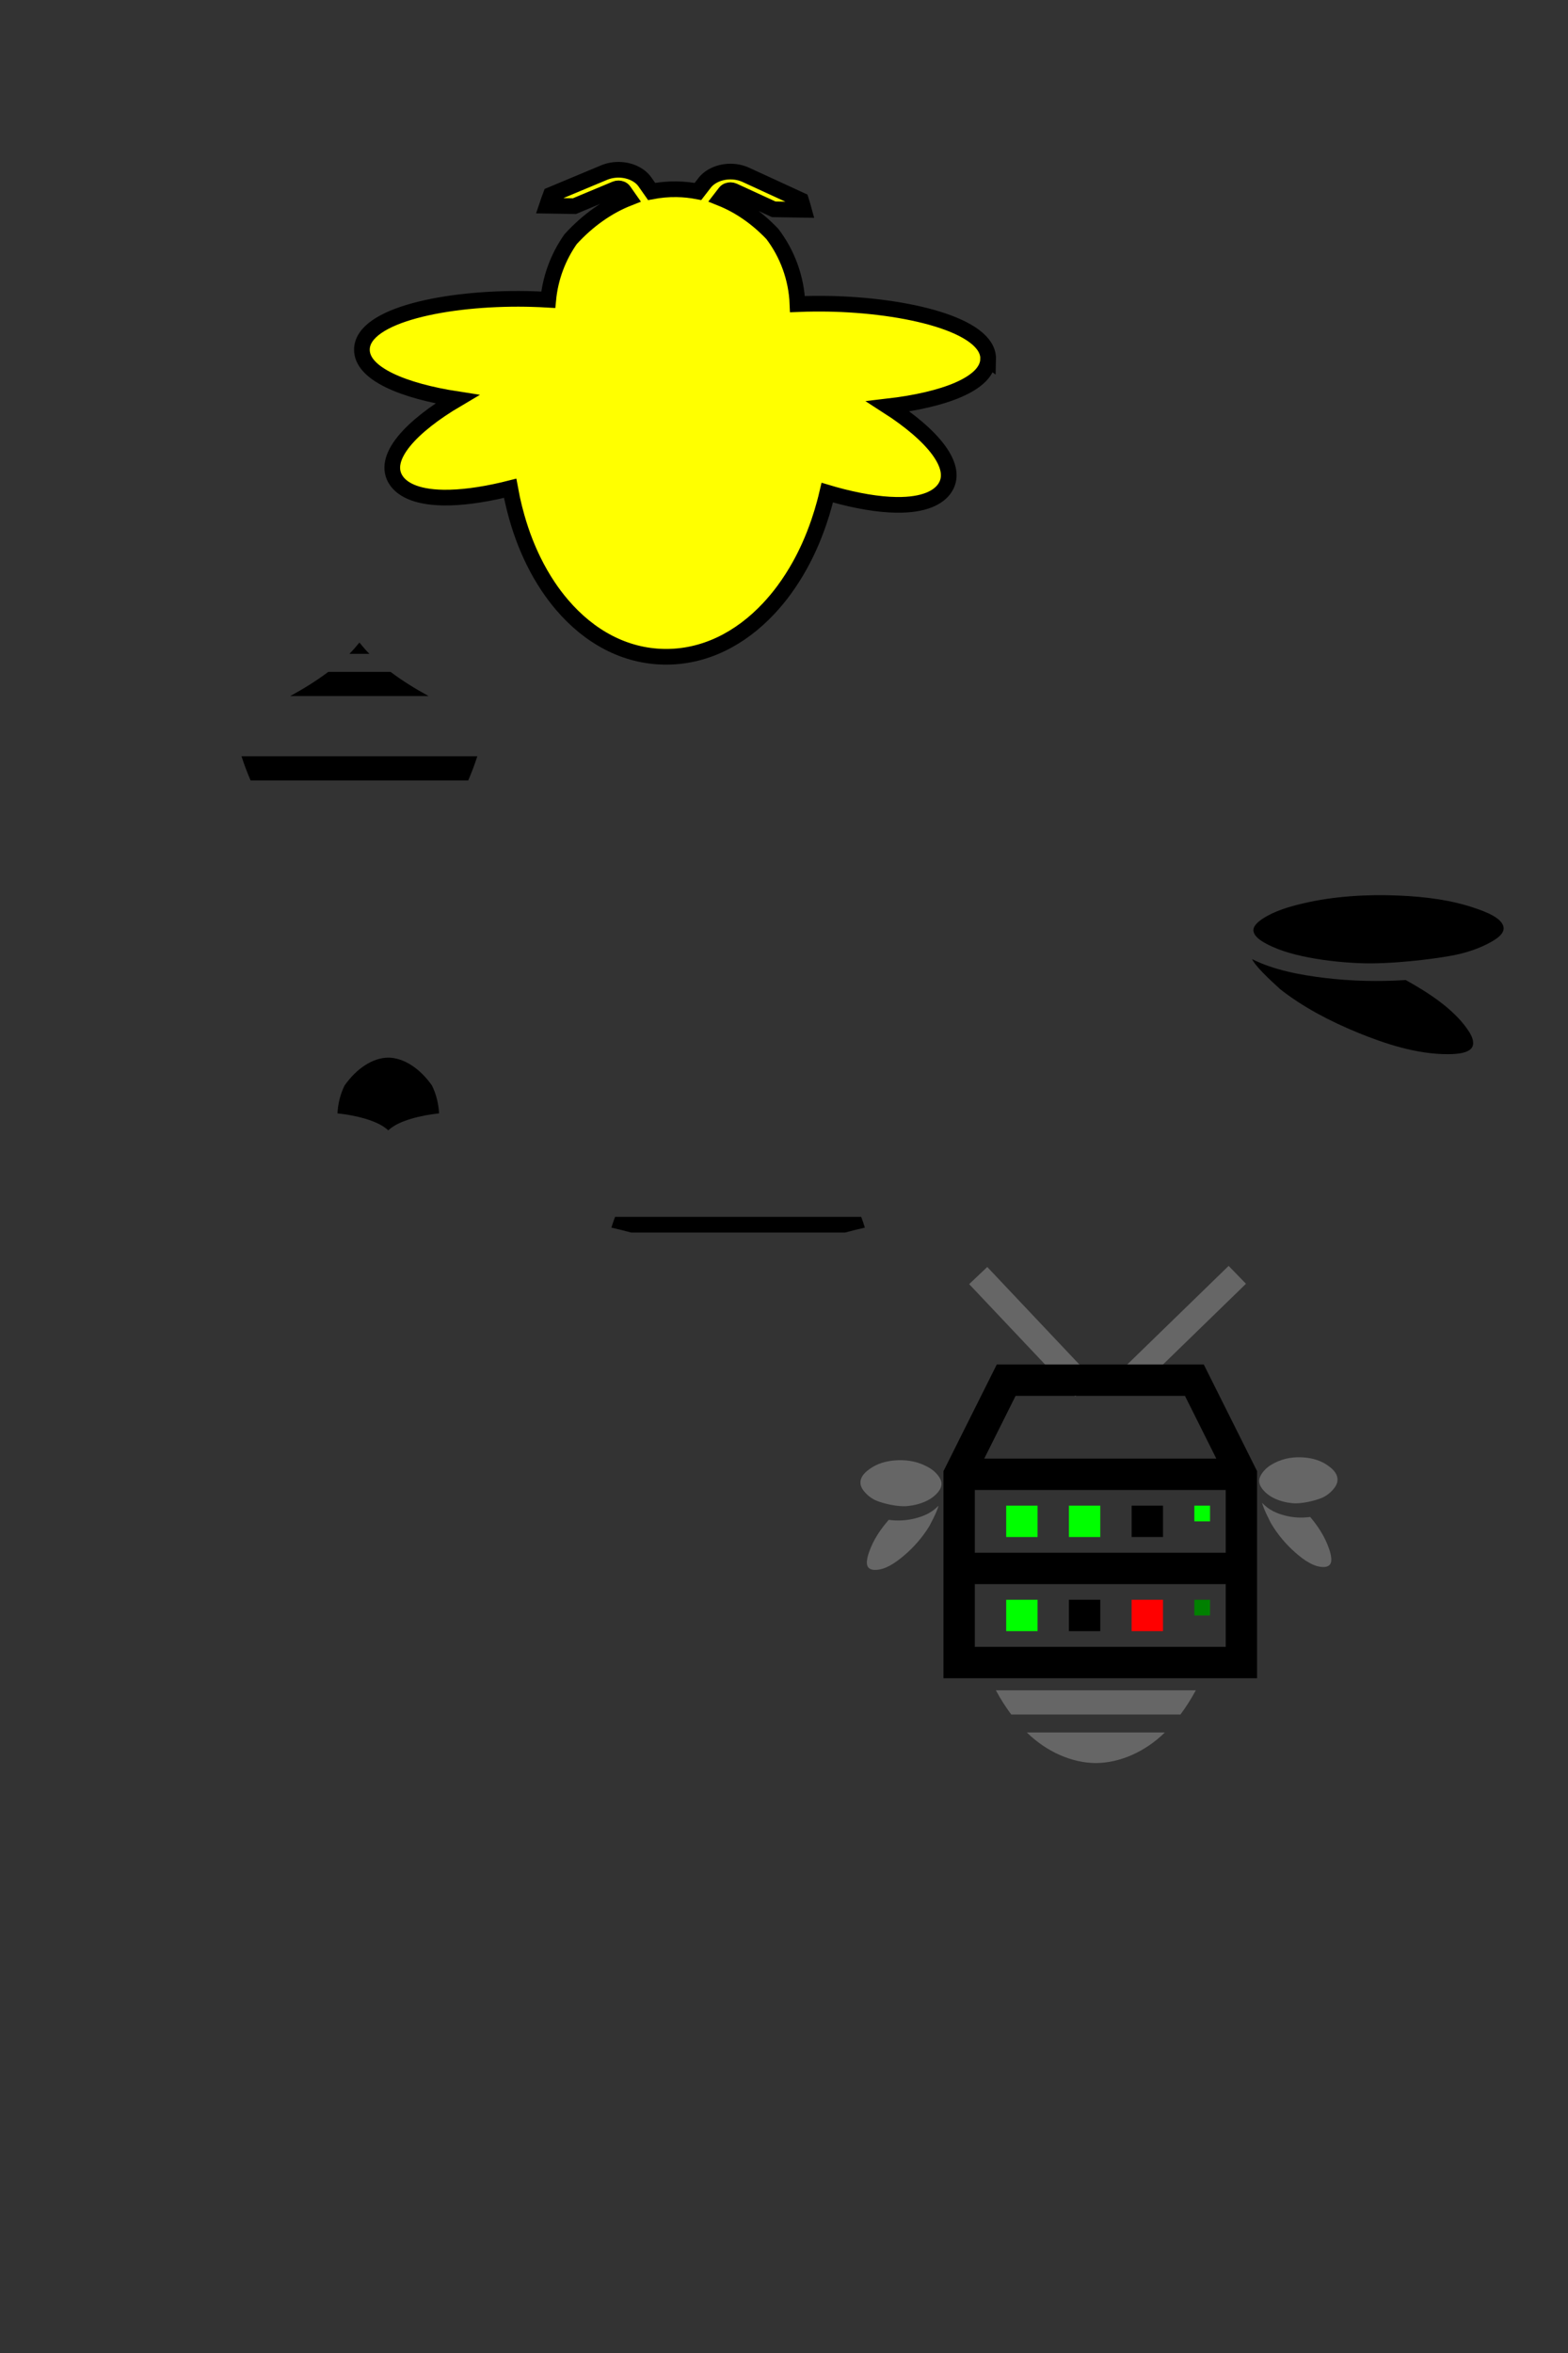 <?xml version="1.0" encoding="UTF-8" standalone="no"?>
<svg
   xmlns:osb="http://www.openswatchbook.org/uri/2009/osb"
   xmlns:dc="http://purl.org/dc/elements/1.1/"
   xmlns:cc="http://creativecommons.org/ns#"
   xmlns:rdf="http://www.w3.org/1999/02/22-rdf-syntax-ns#"
   xmlns:svg="http://www.w3.org/2000/svg"
   xmlns="http://www.w3.org/2000/svg"
   id="svg2"
   xml:space="preserve"
   viewBox="0 0 100 150"
   y="0px"
   x="0px"
   version="1.1"><rect x="0" y="0" width="100" height="150" fill="#333333" stroke="none"/><defs
     id="defs26"><linearGradient
       osb:paint="solid"
       id="linearGradient4199"><stop
         id="stop4201"
         offset="0"
         style="stop-color:#ffffff;stop-opacity:1;" /></linearGradient></defs><rect
     transform="matrix(0.697,0.717,-0.717,0.697,0,0)"
     y="0.066"
     x="112.487"
     height="9.852"
     width="1.589"
     id="rect5738-3"
     style="opacity:1;fill:#666666;fill-opacity:1;stroke:#ffffff;stroke-width:2;stroke-miterlimit:4;stroke-dasharray:none;stroke-opacity:0" /><rect
     transform="matrix(-0.727,0.687,-0.687,-0.727,0,0)"
     y="-111.776"
     x="9.709"
     height="9.852"
     width="1.589"
     id="rect5738-3-5"
     style="opacity:1;fill:#666666;fill-opacity:1;stroke:#ffffff;stroke-width:2;stroke-miterlimit:4;stroke-dasharray:none;stroke-opacity:0" /><path
     style="fill:none"
     id="path12"
     d="M 60.483,53.26 C 59.385,52.4 57.76,52.008 56.307,51.751 54.385,51.41 52.393,51.31 50.43,51.4 50.339,50.016 49.904,48.73 49.211,47.64 48.239,46.471 47.106,45.583 45.863,45.044 l 0.309,-0.441 c 0.096,-0.136 0.315,-0.185 0.482,-0.108 l 2.388,1.101 1.614,0 C 50.591,45.371 50.522,45.147 50.449,44.926 l -3.095,-1.429 c -0.838,-0.387 -1.935,-0.141 -2.411,0.538 l -0.406,0.579 c -0.43,-0.093 -1.607,-0.181 -1.615,-0.181 -0.008,0 -1.186,0.087 -1.615,0.181 L 40.899,44.036 c -0.475,-0.679 -1.573,-0.925 -2.41,-0.538 l -3.096,1.429 c -0.073,0.22 -0.141,0.444 -0.207,0.671 l 1.615,0 2.387,-1.101 c 0.168,-0.077 0.387,-0.029 0.483,0.108 l 0.309,0.441 c -1.243,0.538 -2.376,1.427 -3.348,2.596 -0.693,1.09 -1.128,2.375 -1.219,3.76 -1.963,-0.089 -3.954,0.01 -5.877,0.351 -1.452,0.258 -3.079,0.649 -4.176,1.509 -0.878,0.687 -1.072,1.691 -0.289,2.491 1.004,1.024 4.872,1.835 5.15,1.876 -0.916,0.593 -1.787,1.251 -2.504,2.006 -0.544,0.572 -1.049,1.239 -1.168,1.967 -0.088,0.536 0.096,1.081 0.572,1.468 0.633,0.513 1.589,0.645 2.449,0.645 1.331,-4.28e-4 2.657,-0.285 3.905,-0.642 0.343,1.735 0.908,3.456 1.797,5.061 0.82,1.477 1.936,2.914 3.501,3.944 1.276,0.84 2.811,1.231 4.123,1.24 l 0,0.002 c 0.009,0 0.017,-0.001 0.026,-0.001 0.008,0 0.016,0.001 0.025,0.001 l 0,-0.002 c 1.311,-0.009 2.846,-0.4 4.122,-1.24 1.566,-1.03 2.682,-2.467 3.503,-3.944 0.889,-1.605 1.454,-3.325 1.796,-5.061 1.248,0.357 2.574,0.641 3.905,0.642 0.859,0 1.815,-0.132 2.448,-0.645 0.477,-0.387 0.66,-0.932 0.572,-1.468 -0.118,-0.729 -0.624,-1.395 -1.168,-1.967 -0.716,-0.755 -1.588,-1.413 -2.504,-2.006 0.277,-0.04 4.146,-0.852 5.149,-1.876 0.785,-0.799 0.59,-1.804 -0.287,-2.491 z m -22.812,-4.747 c 1.412,-1.803 3.353,-2.989 5.251,-3 1.897,0.011 3.838,1.197 5.25,3 0.482,0.881 0.784,1.899 0.85,2.988 -1.133,0.11 -2.264,0.288 -3.349,0.58 -0.987,0.266 -2.015,0.63 -2.752,1.246 -0.737,-0.616 -1.766,-0.98 -2.753,-1.246 -1.085,-0.291 -2.214,-0.469 -3.348,-0.58 0.067,-1.089 0.368,-2.107 0.851,-2.988 z m 4.613,9.799 c 0.203,-0.203 0.468,-0.51 0.638,-0.721 0.169,0.21 0.434,0.518 0.637,0.721 l -1.275,0 z m 2.609,1.148 0.012,0 c 0.755,0.567 1.578,1.077 2.431,1.543 l -8.829,0 c 0.854,-0.465 1.676,-0.975 2.431,-1.543 l 0.012,0 3.944,0 z M 29.093,56.238 c -0.79,-0.164 -1.576,-0.428 -2.261,-0.809 -0.34,-0.189 -0.838,-0.498 -0.834,-0.889 0.008,-0.658 1.23,-1.082 1.801,-1.28 1.531,-0.531 3.222,-0.739 4.864,-0.81 2.048,-0.087 4.154,0.035 6.136,0.502 0.876,0.205 1.793,0.476 2.525,0.947 0.286,0.185 0.681,0.485 0.624,0.826 -0.061,0.361 -0.501,0.629 -0.836,0.807 -0.929,0.492 -2.026,0.755 -3.089,0.938 -1.177,0.202 -2.604,0.311 -3.581,0.303 -2.2,-0.017 -4.592,-0.378 -5.349,-0.535 z m 0.477,6.326 c -0.522,0 -1.526,-0.041 -1.621,-0.596 -0.062,-0.363 0.179,-0.748 0.397,-1.051 0.905,-1.268 2.428,-2.267 3.896,-3.081 1.711,0.111 3.44,0.073 5.139,-0.131 1.598,-0.192 3.279,-0.507 4.666,-1.206 -0.367,0.694 -1.777,1.867 -1.766,1.894 -1.461,1.157 -3.207,2.071 -5.025,2.813 -1.724,0.703 -3.726,1.357 -5.686,1.357 z m 13.352,9.605 c -1.534,-0.008 -3.154,-0.723 -4.399,-1.949 l 8.798,0 c -1.246,1.225 -2.865,1.941 -4.399,1.949 z m 5.396,-3.097 -10.793,0 c -0.352,-0.47 -0.679,-0.988 -0.98,-1.542 l 12.754,0 c -0.302,0.554 -0.628,1.072 -0.981,1.542 z m 1.542,-2.689 -13.877,0 C 35.768,65.891 35.575,65.375 35.402,64.84 l 15.038,0 c -0.172,0.535 -0.366,1.05 -0.581,1.543 z m 0.909,-2.69 -15.695,0 c -0.087,-0.347 -0.166,-0.7 -0.234,-1.06 0.417,-0.148 0.838,-0.308 1.259,-0.483 l 13.646,0 c 0.421,0.175 0.842,0.335 1.259,0.483 -0.069,0.36 -0.147,0.713 -0.234,1.06 z m 6.729,-2.775 c 0.216,0.303 0.459,0.688 0.396,1.051 -0.096,0.555 -1.099,0.596 -1.621,0.596 -1.961,0 -3.963,-0.654 -5.686,-1.357 -1.818,-0.742 -3.564,-1.657 -5.024,-2.813 0.011,-0.027 -1.398,-1.2 -1.767,-1.894 1.388,0.699 3.068,1.014 4.667,1.206 1.699,0.204 3.428,0.242 5.14,0.131 1.468,0.814 2.99,1.813 3.896,3.081 z m 1.513,-5.488 c -0.685,0.381 -1.471,0.645 -2.26,0.809 -0.758,0.157 -3.149,0.519 -5.349,0.536 -0.978,0.007 -2.403,-0.102 -3.582,-0.303 -1.064,-0.183 -2.16,-0.446 -3.089,-0.938 -0.335,-0.178 -0.774,-0.446 -0.836,-0.807 -0.056,-0.341 0.339,-0.641 0.625,-0.826 0.731,-0.471 1.649,-0.741 2.525,-0.947 1.982,-0.467 4.088,-0.589 6.136,-0.502 1.642,0.071 3.333,0.278 4.864,0.81 0.571,0.198 1.793,0.622 1.801,1.28 0.004,0.39 -0.495,0.699 -0.835,0.888 z" /><path
     id="path16"
     d="m 20.938,42.831 c -0.755,0.567 -1.577,1.077 -2.431,1.543 l 8.83,0 c -0.853,-0.465 -1.676,-0.975 -2.431,-1.543 l -0.012,0 -3.944,0 -0.013,0 z" /><path
     id="path18"
     d="m 22.284,41.683 1.275,0 c -0.203,-0.203 -0.468,-0.51 -0.637,-0.721 -0.17,0.21 -0.434,0.518 -0.638,0.721 z" /><path
     id="path20"
     d="m 24.761,72.059 c 0.391,-0.365 0.938,-0.582 1.462,-0.739 0.576,-0.173 1.177,-0.278 1.779,-0.344 -0.035,-0.646 -0.195,-1.25 -0.451,-1.773 -0.75,-1.07 -1.781,-1.773 -2.789,-1.78 -1.008,0.007 -2.039,0.71 -2.789,1.78 -0.257,0.523 -0.417,1.127 -0.451,1.773 0.602,0.065 1.202,0.171 1.779,0.344 0.524,0.158 1.071,0.374 1.462,0.739 z" /><g
     style="fill:#666666"
     transform="matrix(0.324,0,0,0.675,40.263,34.186)"
     id="g5713"><path
       style="fill:#666666"
       d="m 57.123,91.302 c 1.064,-0.183 2.161,-0.446 3.089,-0.938 0.335,-0.178 0.775,-0.446 0.836,-0.807 0.056,-0.341 -0.339,-0.641 -0.624,-0.826 -0.732,-0.471 -1.649,-0.741 -2.525,-0.947 -1.982,-0.467 -4.088,-0.589 -6.136,-0.502 -1.643,0.071 -3.333,0.278 -4.864,0.81 -0.571,0.198 -1.793,0.622 -1.801,1.28 -0.004,0.391 0.494,0.699 0.834,0.889 0.686,0.381 1.471,0.645 2.261,0.809 0.757,0.157 3.149,0.519 5.349,0.536 0.978,0.006 2.404,-0.102 3.581,-0.304 z"
       id="path14" /><path
       style="fill:#666666"
       d="m 58.707,93.448 c -0.011,-0.027 1.398,-1.2 1.766,-1.894 -1.387,0.699 -3.068,1.014 -4.666,1.206 -1.699,0.204 -3.428,0.242 -5.139,0.131 -1.469,0.814 -2.991,1.813 -3.896,3.081 -0.217,0.303 -0.459,0.688 -0.397,1.051 0.096,0.555 1.1,0.596 1.621,0.596 1.961,0 3.963,-0.654 5.686,-1.357 1.818,-0.742 3.564,-1.657 5.025,-2.813 z"
       id="path22" /></g><path
     id="path26"
     d="m 84.511,62.345 c -1.598,-0.192 -3.279,-0.507 -4.667,-1.206 0.368,0.694 1.777,1.867 1.767,1.894 1.461,1.157 3.206,2.071 5.024,2.813 1.724,0.704 3.726,1.357 5.686,1.357 0.522,0 1.526,-0.041 1.621,-0.596 0.062,-0.363 -0.18,-0.748 -0.396,-1.051 -0.905,-1.268 -2.428,-2.267 -3.896,-3.081 -1.712,0.111 -3.441,0.072 -5.14,-0.131 z" /><path
     id="path28"
     d="m 94.093,57.901 c -1.531,-0.531 -3.222,-0.739 -4.864,-0.81 -2.048,-0.087 -4.154,0.035 -6.136,0.502 -0.876,0.205 -1.794,0.476 -2.525,0.947 -0.286,0.185 -0.682,0.485 -0.625,0.826 0.062,0.361 0.501,0.629 0.836,0.807 0.929,0.492 2.026,0.755 3.089,0.938 1.178,0.202 2.604,0.311 3.582,0.303 2.2,-0.018 4.591,-0.379 5.349,-0.536 0.79,-0.164 1.575,-0.428 2.26,-0.809 0.34,-0.189 0.839,-0.498 0.835,-0.889 -0.008,-0.658 -1.23,-1.082 -1.801,-1.28 z" /><g
     style="fill:#666666"
     transform="translate(46.966,56.853)"
     id="g5709"><path
       style="fill:#666666"
       d="m 22.922,55.54 c 1.534,-0.008 3.153,-0.723 4.399,-1.949 l -8.798,0 c 1.246,1.225 2.865,1.941 4.399,1.949 z"
       id="path24" /><path
       style="fill:#666666"
       d="m 17.525,52.443 10.793,0 c 0.353,-0.47 0.679,-0.988 0.981,-1.542 l -12.754,0 c 0.301,0.554 0.629,1.072 0.981,1.542 z"
       id="path32" /></g><path
     id="path34"
     d="m 15.983,49.753 13.877,0 c 0.214,-0.492 0.409,-1.007 0.581,-1.543 l -15.039,0 c 0.172,0.535 0.366,1.05 0.581,1.543 z" /><path
     id="path36"
     d="m 40.252,78.572 c -0.421,-0.113 -0.842,-0.217 -1.259,-0.313 0.069,-0.233 0.147,-0.462 0.234,-0.687 l 15.695,0 c 0.087,0.225 0.166,0.454 0.234,0.687 -0.417,0.096 -0.838,0.199 -1.259,0.313 l -13.645,0 z" /><path
     style="fill:#ffff00;stroke:#000000;stroke-width:1;stroke-miterlimit:10"
     id="path10"
     d="m 63.021,22.899 c 0.059,-2.19 -5.252,-3.456 -10.278,-3.536 -0.241,-0.004 -0.484,-0.004 -0.726,-0.003 -0.386,0.002 -0.773,0.011 -1.158,0.027 -0.066,-1.676 -0.651,-3.22 -1.601,-4.472 -0.969,-1.017 -2.077,-1.795 -3.287,-2.28 l 0.283,-0.367 c 0.085,-0.109 0.231,-0.146 0.339,-0.145 0.067,10e-4 0.13,0.015 0.189,0.042 l 2.564,1.179 1.92,0.031 c -0.056,-0.206 -0.116,-0.409 -0.18,-0.61 l -3.517,-1.618 c -0.286,-0.131 -0.612,-0.204 -0.944,-0.209 -0.69,-0.011 -1.338,0.266 -1.691,0.723 l -0.421,0.545 c -0.441,-0.085 -0.893,-0.133 -1.354,-0.141 -0.544,-0.009 -1.079,0.042 -1.602,0.141 l -0.425,-0.606 c -0.329,-0.469 -0.961,-0.766 -1.651,-0.777 -0.332,-0.005 -0.662,0.057 -0.954,0.179 l -3.403,1.422 c -0.086,0.226 -0.166,0.456 -0.244,0.689 l 1.754,0.028 2.624,-1.097 c 0.059,-0.025 0.124,-0.037 0.19,-0.036 0.108,0.002 0.252,0.043 0.331,0.155 l 0.323,0.461 c -1.366,0.535 -2.622,1.432 -3.71,2.622 -0.783,1.114 -1.291,2.434 -1.428,3.862 -0.347,-0.021 -0.696,-0.035 -1.045,-0.045 -0.127,-0.004 -0.253,-0.007 -0.379,-0.009 -5.026,-0.08 -10.4,1.016 -10.459,3.205 -0.042,1.57 2.675,2.664 6.069,3.189 -2.908,1.714 -4.878,3.762 -3.864,5.203 0.332,0.472 1.12,1.041 2.987,1.07 l 3.83e-4,6e-6 c 1.093,0.017 2.409,-0.155 3.822,-0.487 0.145,-0.034 0.292,-0.071 0.439,-0.108 0.039,0.217 0.082,0.432 0.128,0.644 0.087,0.405 0.186,0.802 0.297,1.191 0.157,0.552 0.335,1.088 0.538,1.602 0.161,0.411 0.338,0.81 0.526,1.194 0.279,0.568 0.587,1.105 0.922,1.608 0.283,0.427 0.586,0.826 0.906,1.2 1.74,2.036 3.991,3.263 6.508,3.303 2.517,0.04 4.832,-1.113 6.68,-3.092 0.339,-0.364 0.664,-0.753 0.969,-1.17 0.36,-0.492 0.698,-1.018 1.007,-1.577 0.209,-0.378 0.406,-0.771 0.589,-1.176 0.229,-0.507 0.436,-1.037 0.623,-1.583 0.131,-0.385 0.252,-0.778 0.36,-1.18 0.061,-0.226 0.118,-0.454 0.172,-0.685 0.142,0.043 0.282,0.082 0.423,0.121 1.459,0.407 2.828,0.639 3.966,0.657 1.867,0.03 2.685,-0.514 3.042,-0.975 1.086,-1.402 -0.755,-3.501 -3.553,-5.302 3.486,-0.405 6.338,-1.417 6.381,-3.009 z"
     stroke-miterlimit="10" /><path
     d="m 76.771,86.983 -13.2,0 -3.4,6.8 0,13.2 20,0 0,-13.2 -3.4,-6.8 z m -14.6,8 16,0 0,4 -16,0 0,-4 z m 2.6,-6 10.8,0 2,4 -14.8,0 2,-4 z m 13.4,16 -16,0 0,-4 16,0 0,4 z"
     id="path6"
     style="fill:#000000" /><rect
     x="64.171"
     y="95.983"
     width="2"
     height="2"
     id="rect8"
     style="fill:#00ff00" /><rect
     x="68.171"
     y="95.983"
     width="2"
     height="2"
     id="rect10"
     style="fill:#00ff00" /><rect
     x="64.171"
     y="101.983"
     width="2"
     height="2"
     id="rect12"
     style="fill:#00ff00" /><rect
     x="68.171"
     y="101.983"
     width="2"
     height="2"
     id="rect14"
     style="fill:#000000" /><rect
     x="72.171"
     y="95.983"
     width="2"
     height="2"
     id="rect16"
     style="fill:#000000" /><rect
     x="72.171"
     y="101.983"
     width="2"
     height="2"
     id="rect18"
     style="fill:#ff0000" /><rect
     x="76.171"
     y="95.983"
     width="1"
     height="1"
     id="rect20"
     style="fill:#00ff00" /><rect
     x="76.171"
     y="101.983"
     width="1"
     height="1"
     id="rect22"
     style="fill:#008000" /><g
     style="fill:#666666"
     transform="matrix(-0.313,0,0,0.675,99.417,34.001)"
     id="g5713-6"><path
       style="fill:#666666"
       d="m 57.123,91.302 c 1.064,-0.183 2.161,-0.446 3.089,-0.938 0.335,-0.178 0.775,-0.446 0.836,-0.807 0.056,-0.341 -0.339,-0.641 -0.624,-0.826 -0.732,-0.471 -1.649,-0.741 -2.525,-0.947 -1.982,-0.467 -4.088,-0.589 -6.136,-0.502 -1.643,0.071 -3.333,0.278 -4.864,0.81 -0.571,0.198 -1.793,0.622 -1.801,1.28 -0.004,0.391 0.494,0.699 0.834,0.889 0.686,0.381 1.471,0.645 2.261,0.809 0.757,0.157 3.149,0.519 5.349,0.536 0.978,0.006 2.404,-0.102 3.581,-0.304 z"
       id="path14-7" /><path
       style="fill:#666666"
       d="m 58.707,93.448 c -0.011,-0.027 1.398,-1.2 1.766,-1.894 -1.387,0.699 -3.068,1.014 -4.666,1.206 -1.699,0.204 -3.428,0.242 -5.139,0.131 -1.469,0.814 -2.991,1.813 -3.896,3.081 -0.217,0.303 -0.459,0.688 -0.397,1.051 0.096,0.555 1.1,0.596 1.621,0.596 1.961,0 3.963,-0.654 5.686,-1.357 1.818,-0.742 3.564,-1.657 5.025,-2.813 z"
       id="path22-5" /></g></svg>